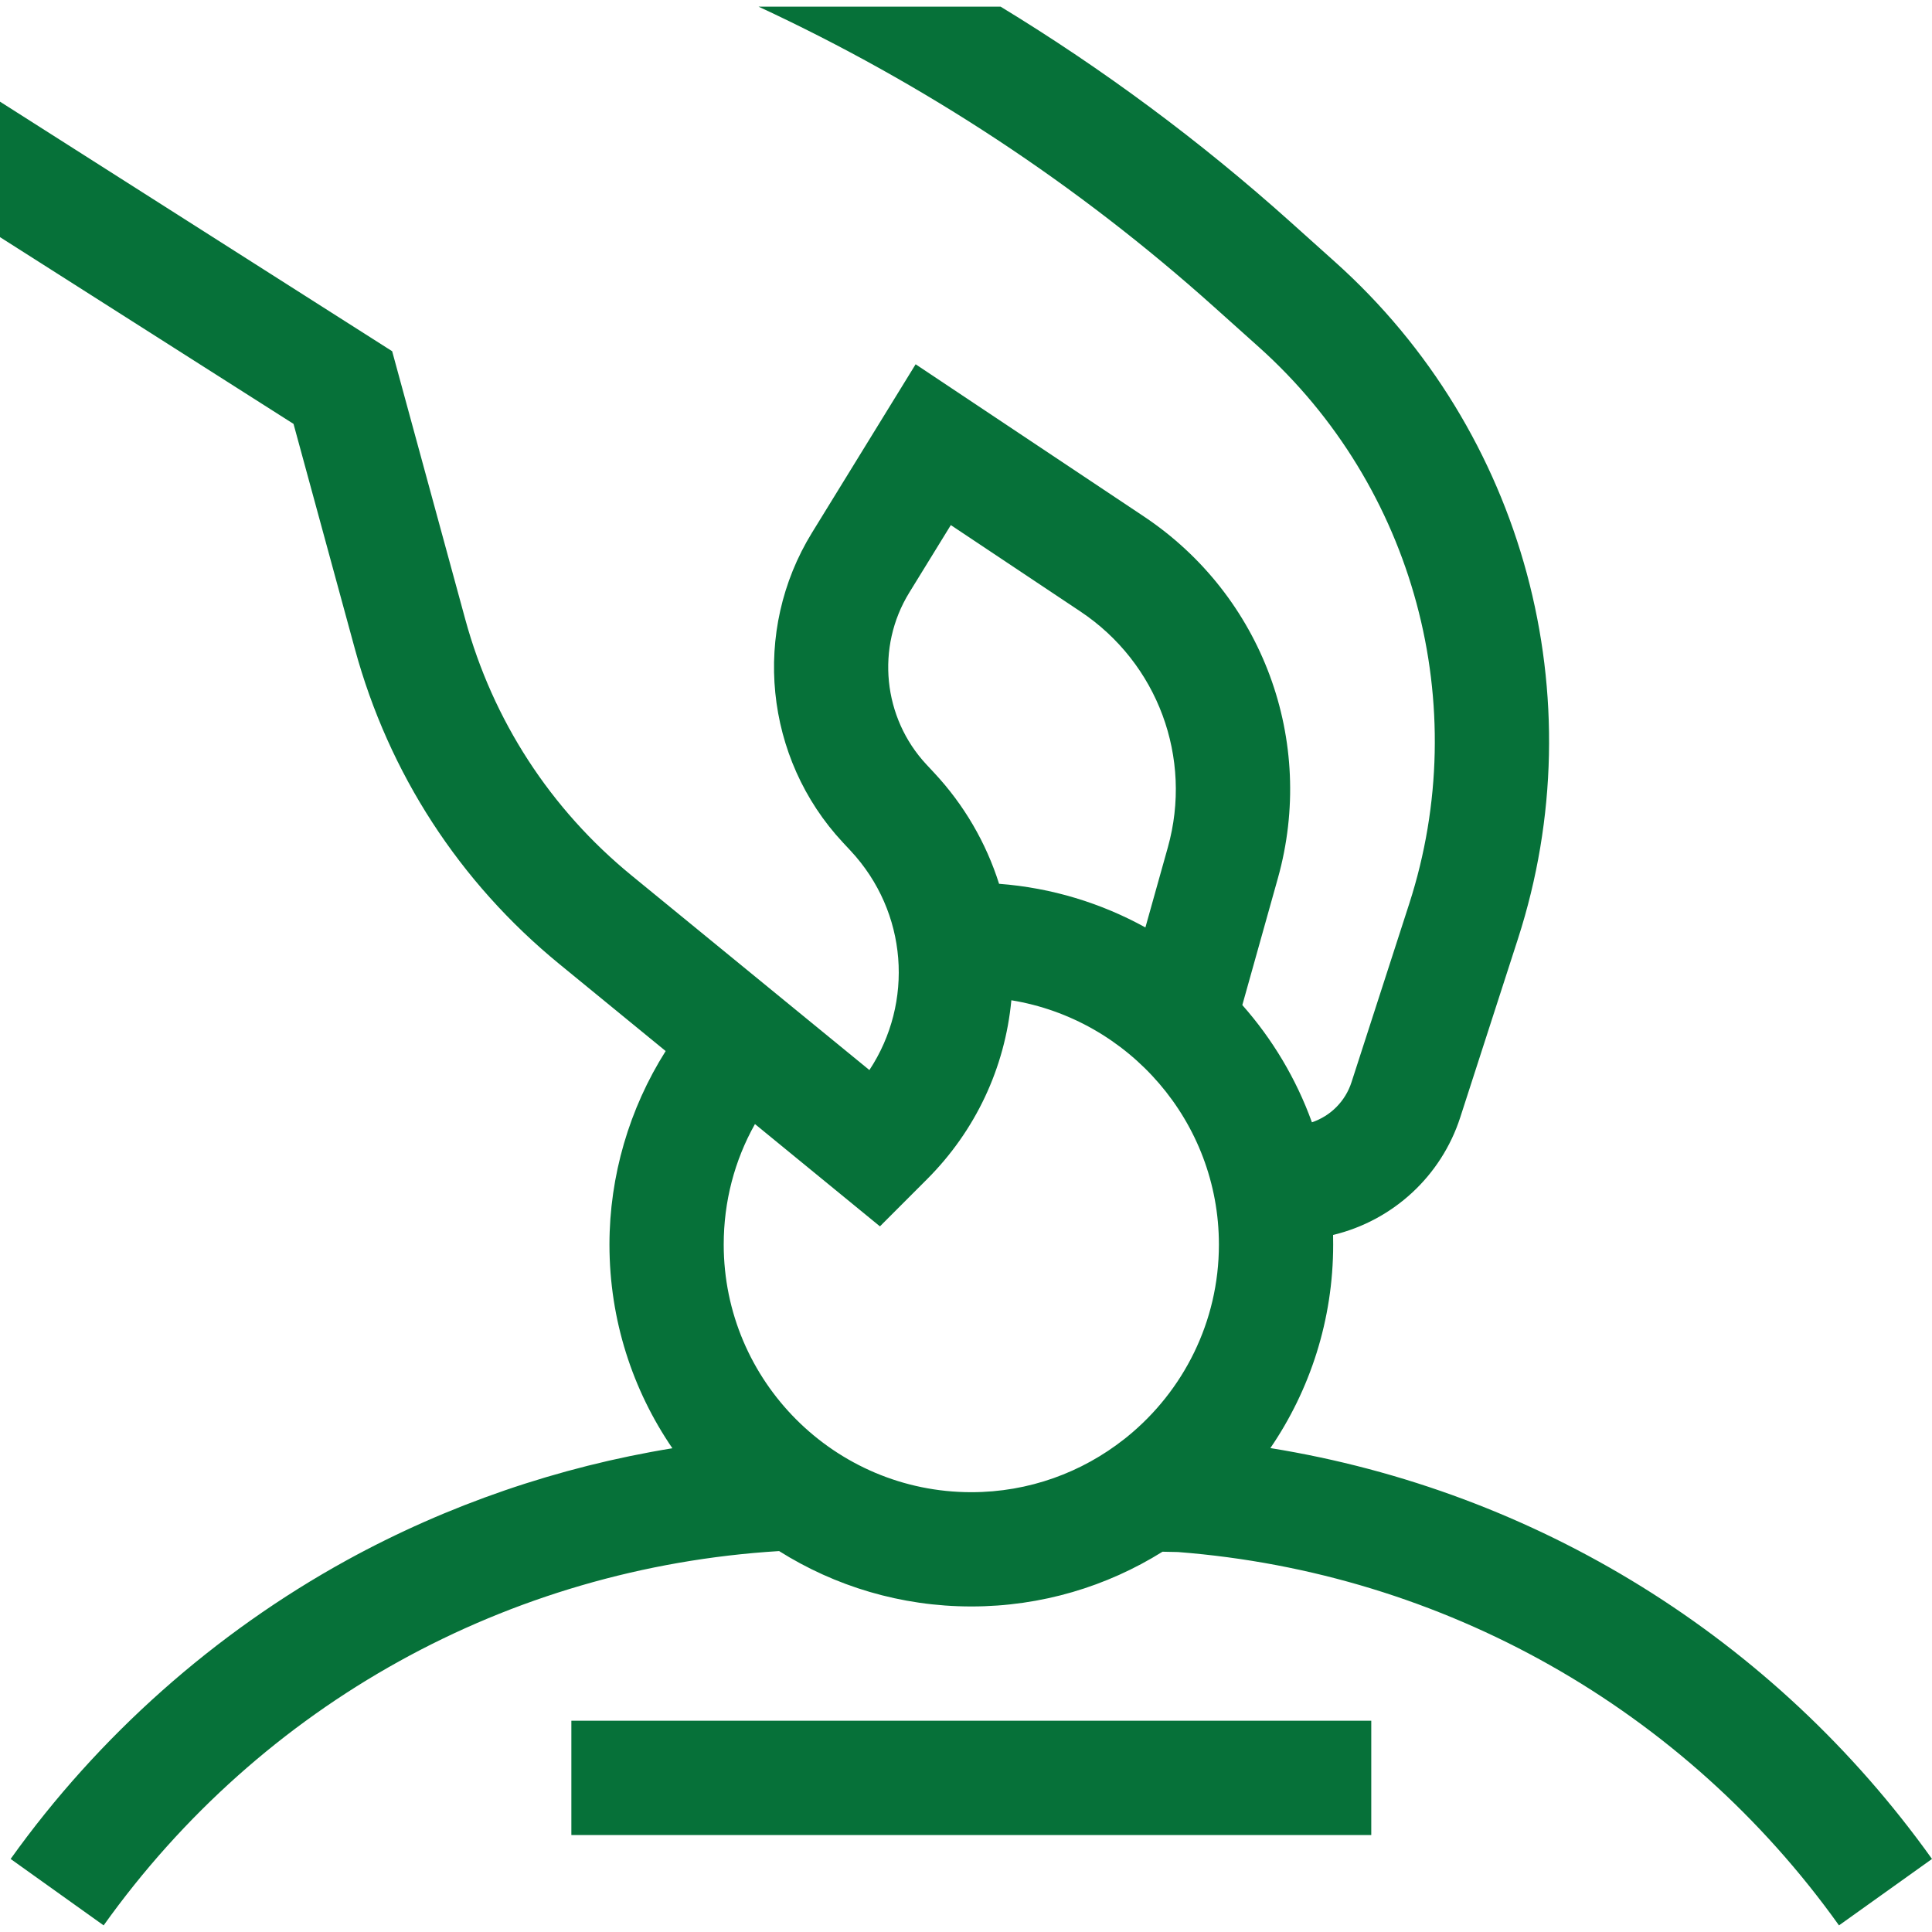 <svg width="42" height="42" viewBox="0 0 42 42" fill="none" xmlns="http://www.w3.org/2000/svg">
<g clip-path="url(#clip0)">
<path d="M12.421 37.407H29.81V39.892H12.421V37.407Z" fill="#067139"/>
<path d="M27.617 31.48C28.478 30.219 28.982 28.695 28.982 27.056C28.982 26.986 28.981 26.917 28.98 26.847C30.281 26.534 31.332 25.569 31.745 24.289C32.098 23.198 32.541 21.828 32.998 20.412C34.697 15.159 33.139 9.384 29.028 5.699L28.047 4.819C26.091 3.065 23.984 1.503 21.751 0.144H16.489C20.096 1.819 23.424 4.011 26.389 6.669L27.37 7.548C30.75 10.579 32.031 15.328 30.635 19.648C30.177 21.064 29.734 22.434 29.381 23.525C29.248 23.939 28.926 24.261 28.52 24.398C28.179 23.452 27.661 22.589 27.007 21.849L27.779 19.095C28.617 16.109 27.446 12.947 24.865 11.226L19.905 7.919L17.651 11.582C16.338 13.715 16.615 16.484 18.324 18.315L18.49 18.493C19.738 19.83 19.868 21.796 18.9 23.262L13.731 19.033C11.964 17.588 10.713 15.66 10.113 13.458L8.525 7.635L1.52588e-05 2.21V5.155L6.381 9.215L7.716 14.111C8.453 16.815 9.989 19.181 12.158 20.956L14.471 22.849C13.679 24.101 13.249 25.566 13.249 27.056C13.249 28.697 13.754 30.222 14.617 31.484C12.143 31.887 9.731 32.713 7.538 33.918C4.664 35.498 2.138 37.743 0.231 40.412L2.253 41.856C5.691 37.041 11.039 34.081 16.937 33.719C18.149 34.481 19.581 34.923 21.116 34.923C22.641 34.923 24.065 34.487 25.272 33.733L25.609 33.74C31.378 34.188 36.614 37.145 39.978 41.856L42 40.412C38.563 35.6 33.395 32.413 27.617 31.48ZM19.766 12.884L20.67 11.415L23.487 13.293C25.17 14.415 25.933 16.477 25.387 18.424L24.9 20.162C23.943 19.634 22.865 19.3 21.719 19.213C21.437 18.322 20.96 17.498 20.306 16.798L20.14 16.62C19.192 15.604 19.038 14.068 19.766 12.884ZM24.508 31.231L24.44 31.285C23.524 32.007 22.37 32.439 21.116 32.439C18.148 32.439 15.733 30.024 15.733 27.056C15.733 26.123 15.966 25.231 16.412 24.436L19.129 26.66L20.154 25.634C21.207 24.581 21.847 23.215 21.986 21.745C24.541 22.163 26.498 24.385 26.498 27.056C26.498 28.739 25.721 30.243 24.508 31.231Z" fill="#067139"/>
</g>
<defs>
<clipPath id="clip0">
<rect width="42" height="42" fill="white"/>
</clipPath>
</defs>
</svg>
